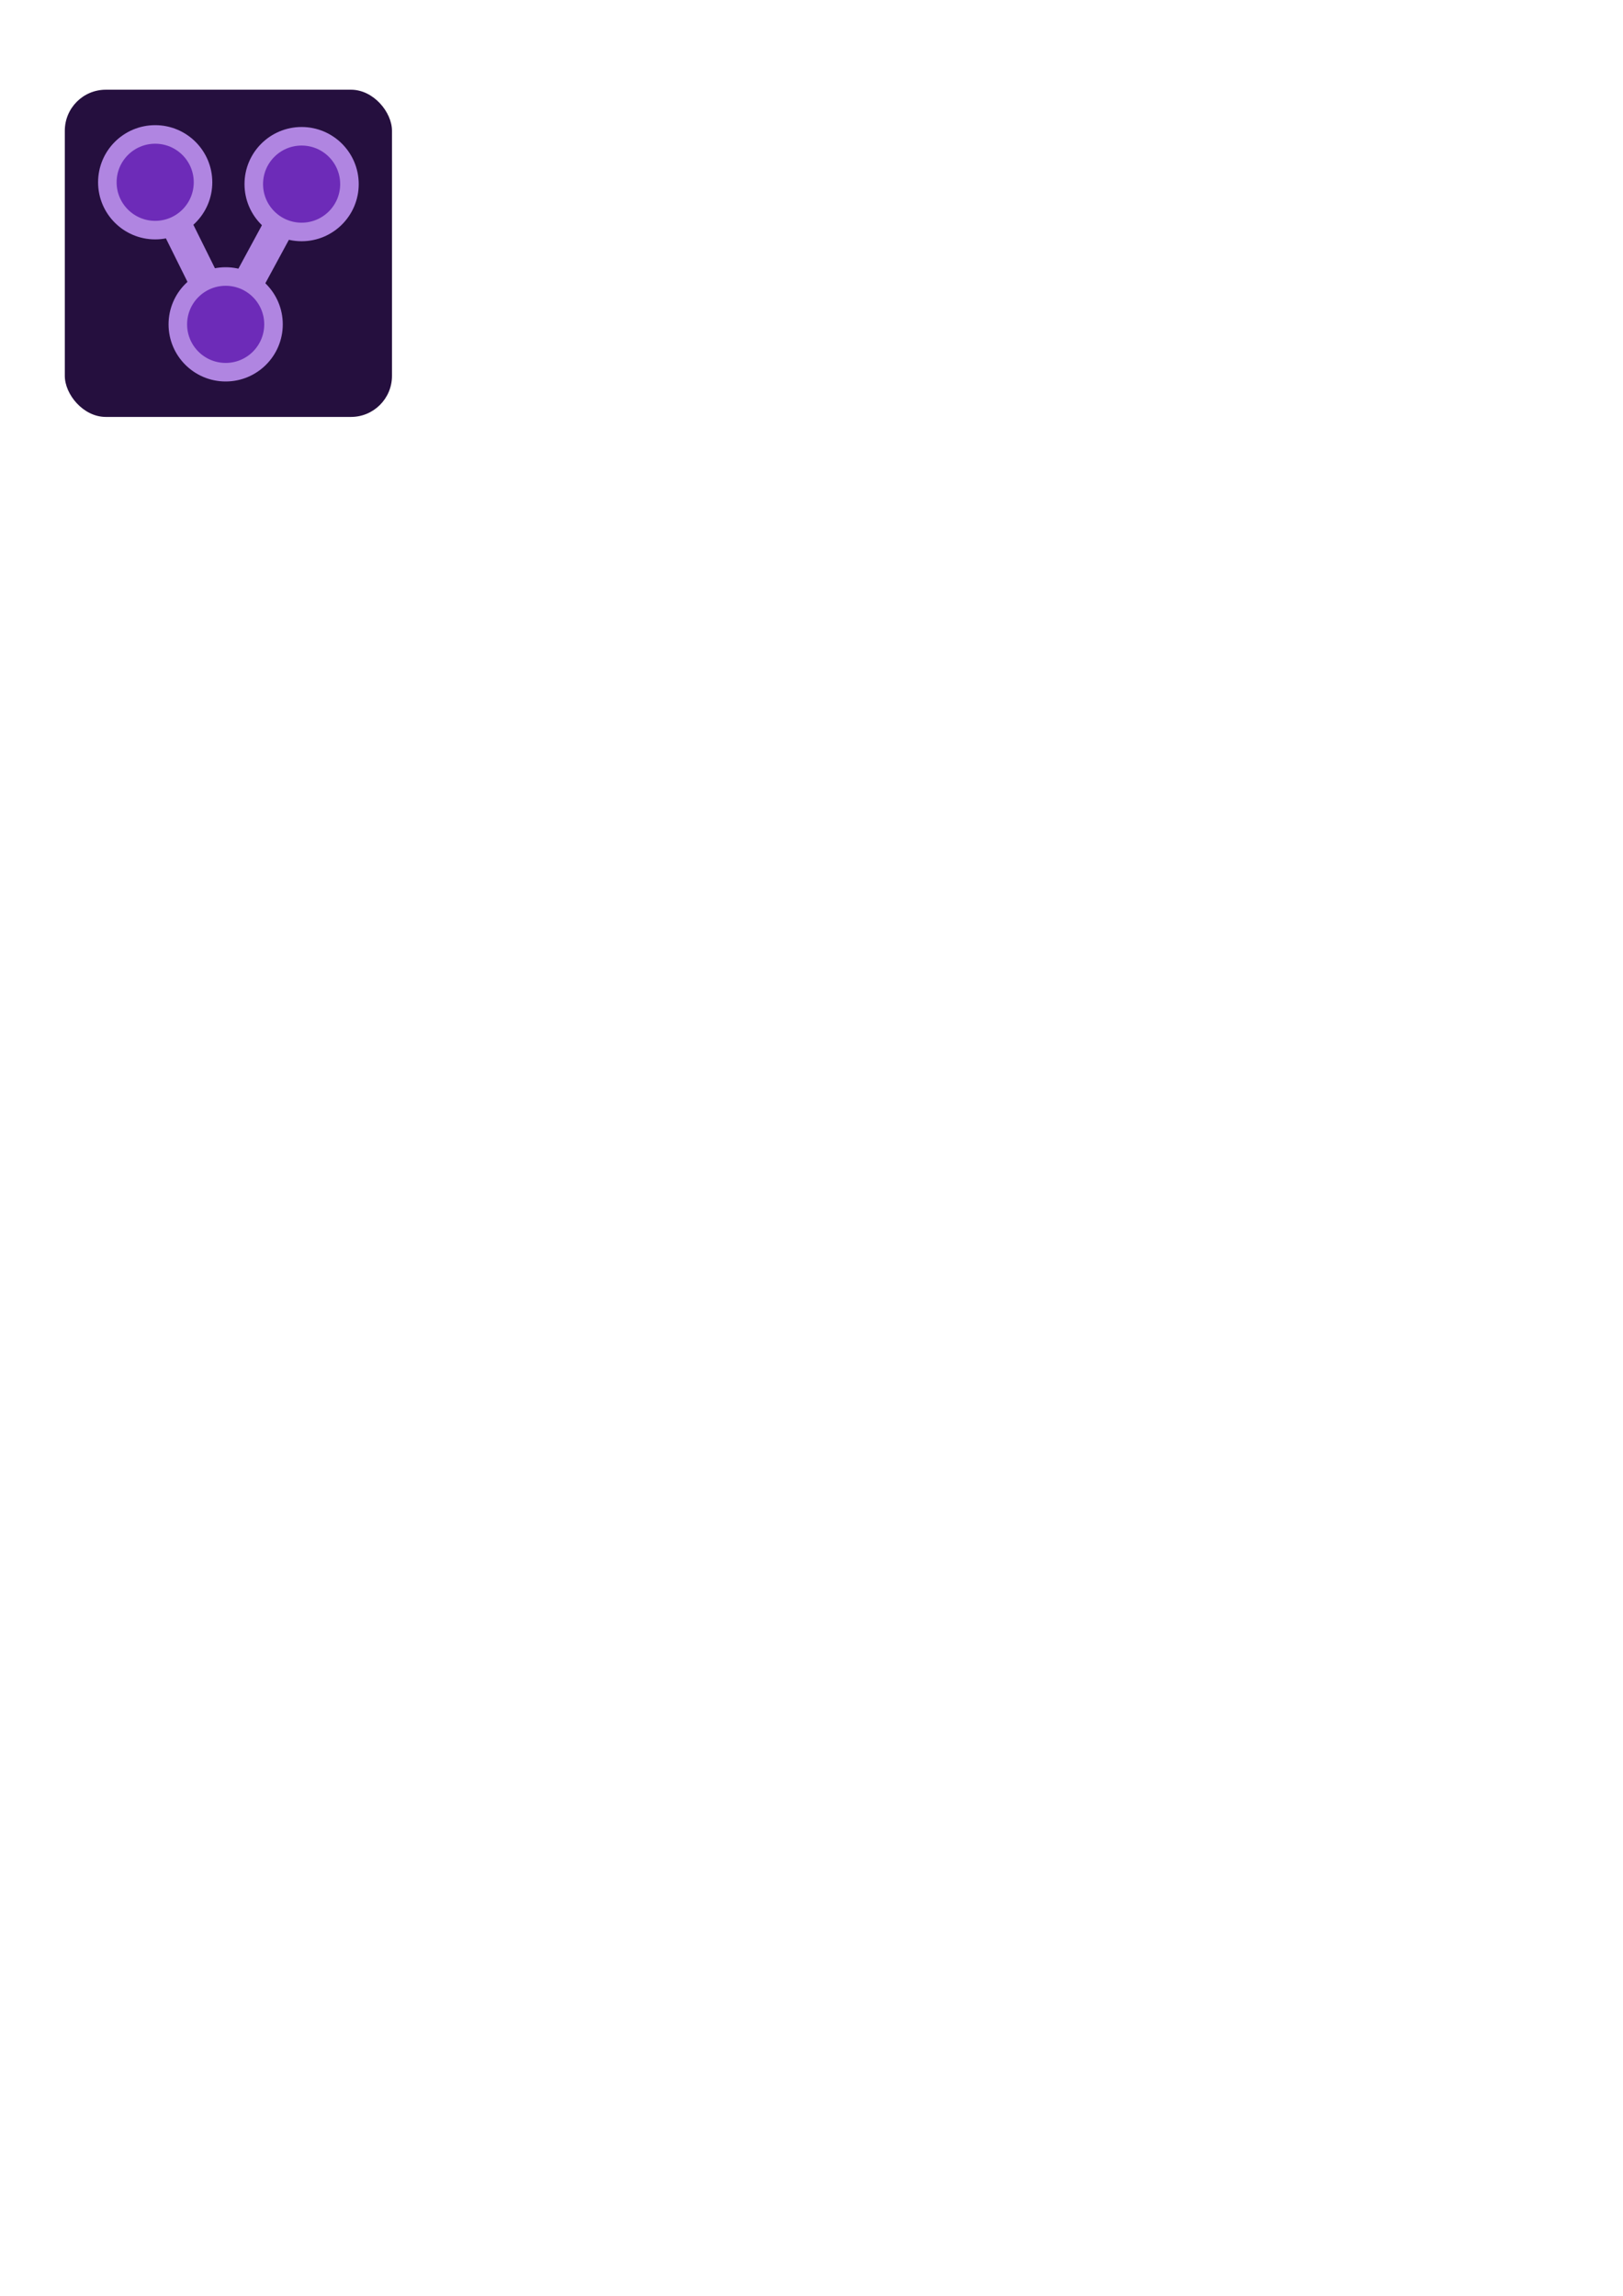 <?xml version="1.0" encoding="UTF-8" standalone="no"?>
<!-- Created with Inkscape (http://www.inkscape.org/) -->

<svg
   xmlns:dc="http://purl.org/dc/elements/1.1/"
   xmlns:cc="http://creativecommons.org/ns#"
   xmlns:rdf="http://www.w3.org/1999/02/22-rdf-syntax-ns#"
   xmlns:svg="http://www.w3.org/2000/svg"
   xmlns="http://www.w3.org/2000/svg"
   xmlns:sodipodi="http://sodipodi.sourceforge.net/DTD/sodipodi-0.dtd"
   xmlns:inkscape="http://www.inkscape.org/namespaces/inkscape"
   width="210mm"
   height="297mm"
   viewBox="0 0 210 297"
   version="1.1"
   id="svg8"
   inkscape:export-filename="/home/jamie/bitmap.png"
   inkscape:export-xdpi="162.56"
   inkscape:export-ydpi="162.56"
   inkscape:version="0.92.4 (33fec40, 2019-01-16)"
   sodipodi:docname="icon.svg">
  <defs
     id="defs2" />
  <sodipodi:namedview
     id="base"
     pagecolor="#ffffff"
     bordercolor="#666666"
     borderopacity="1.0"
     inkscape:pageopacity="0.0"
     inkscape:pageshadow="2"
     inkscape:zoom="2.8"
     inkscape:cx="115.60183"
     inkscape:cy="893.31912"
     inkscape:document-units="mm"
     inkscape:current-layer="layer1"
     showgrid="false"
     inkscape:snap-object-midpoints="true"
     inkscape:window-width="3750"
     inkscape:window-height="2049"
     inkscape:window-x="90"
     inkscape:window-y="55"
     inkscape:window-maximized="1" />
  <g
     inkscape:label="Layer 1"
     inkscape:groupmode="layer"
     id="layer1">
    <rect
       style="fill:#250f3e;fill-opacity:1;stroke:none;stroke-width:2.4;stroke-miterlimit:4;stroke-dasharray:none;stroke-opacity:1"
       id="rect4547"
       width="42.333"
       height="42.333"
       x="8.386"
       y="11.604"
       ry="5.307" />
    <g
       id="g4553">
      <path
         inkscape:connector-curvature="0"
         id="path4543"
         d="M 39.026,23.818 29.199,41.961 20.08,23.581"
         style="fill:none;stroke:#b085e1;stroke-width:3.965;stroke-linecap:butt;stroke-linejoin:miter;stroke-opacity:1;stroke-miterlimit:4;stroke-dasharray:none" />
      <circle
         r="6.189"
         cy="23.581"
         cx="20.08"
         id="path4518"
         style="fill:#6d2bb8;fill-opacity:1;stroke:#b085e1;stroke-width:2.4;stroke-miterlimit:4;stroke-dasharray:none;stroke-opacity:1" />
      <circle
         r="6.189"
         cy="41.961"
         cx="29.199"
         id="path4518-3"
         style="fill:#6d2bb8;fill-opacity:1;stroke:#b085e1;stroke-width:2.4;stroke-miterlimit:4;stroke-dasharray:none;stroke-opacity:1" />
      <circle
         r="6.189"
         cy="23.818"
         cx="39.026"
         id="path4518-6"
         style="fill:#6d2bb8;fill-opacity:1;stroke:#b085e1;stroke-width:2.4;stroke-miterlimit:4;stroke-dasharray:none;stroke-opacity:1" />
    </g>
  </g>
</svg>
